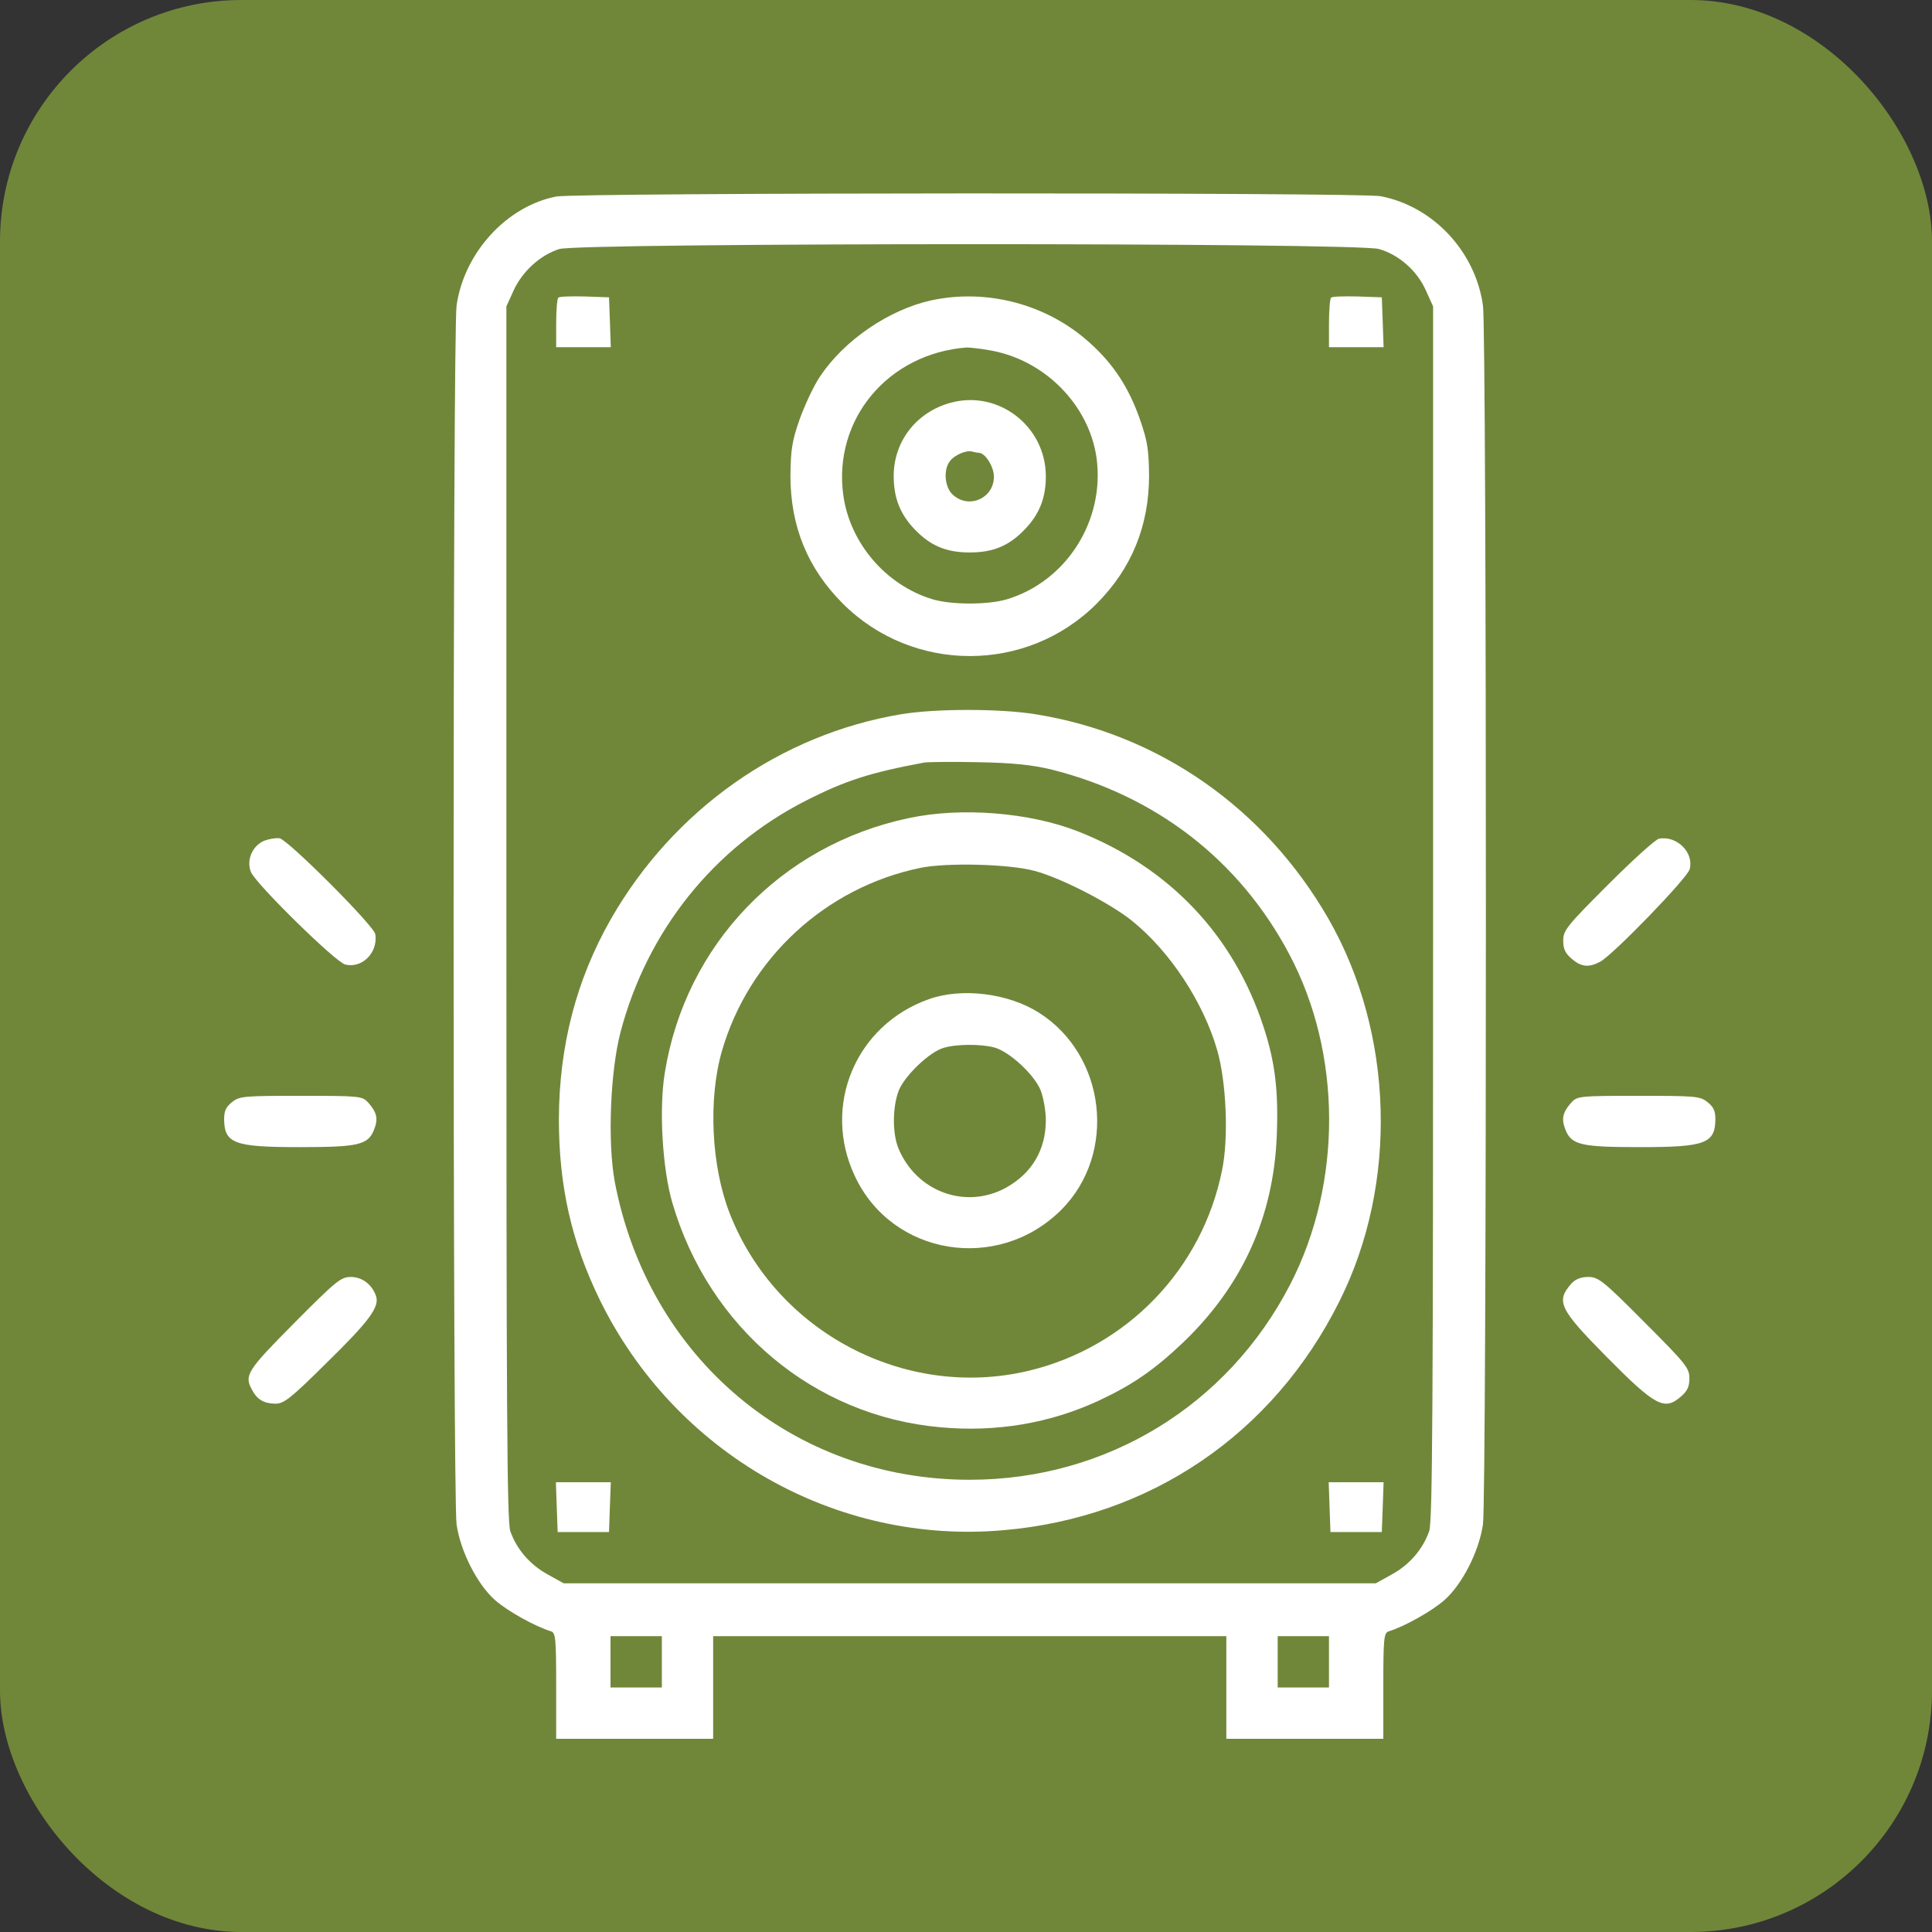 <svg width="40" height="40" viewBox="0 0 40 40" fill="none" xmlns="http://www.w3.org/2000/svg">
<rect x="0" y="0" width="40" height="40" fill="#333333" stroke="none"/>
<rect width="40" height="40" rx="5" fill="#70873A"/>
<path d="M11.515 4.069C10.49 4.269 9.609 5.231 9.453 6.325C9.371 6.856 9.371 31.031 9.453 31.562C9.534 32.119 9.878 32.8 10.252 33.131C10.509 33.356 11.078 33.675 11.409 33.775C11.502 33.806 11.515 33.913 11.515 34.906V36H13.14H14.765V34.938V33.875H20.078H25.39V34.938V36H27.015H28.64V34.906C28.64 33.913 28.652 33.806 28.753 33.775C29.078 33.675 29.646 33.356 29.902 33.131C30.277 32.8 30.621 32.119 30.703 31.562C30.784 31.031 30.784 6.856 30.703 6.325C30.546 5.2 29.665 4.269 28.584 4.062C28.165 3.981 11.921 3.987 11.515 4.069ZM28.552 5.156C28.965 5.275 29.34 5.606 29.521 6.013L29.671 6.344V18.906C29.671 29.062 29.659 31.512 29.59 31.7C29.459 32.075 29.184 32.394 28.821 32.594L28.484 32.781H20.078H11.671L11.334 32.594C10.971 32.394 10.696 32.075 10.565 31.7C10.496 31.512 10.484 29.062 10.484 18.906V6.344L10.634 6.013C10.815 5.619 11.184 5.281 11.578 5.156C12.015 5.025 28.102 5.019 28.552 5.156ZM13.703 34.406V34.938H13.171H12.64V34.406V33.875H13.171H13.703V34.406ZM27.515 34.406V34.938H26.984H26.453V34.406V33.875H26.984H27.515V34.406Z" fill="white"/>
<path d="M11.559 6.162C11.534 6.188 11.515 6.431 11.515 6.7V7.188H12.078H12.646L12.628 6.669L12.609 6.156L12.109 6.138C11.828 6.131 11.584 6.138 11.559 6.162Z" fill="white"/>
<path d="M19.278 6.219C18.403 6.413 17.478 7.044 16.978 7.794C16.846 7.988 16.659 8.394 16.553 8.688C16.396 9.138 16.372 9.313 16.365 9.844C16.365 10.9 16.721 11.769 17.453 12.5C18.903 13.944 21.259 13.944 22.703 12.5C23.428 11.775 23.79 10.887 23.79 9.844C23.784 9.313 23.759 9.138 23.603 8.688C23.372 8.025 23.053 7.538 22.565 7.1C21.684 6.3 20.44 5.969 19.278 6.219ZM20.478 7.25C21.615 7.438 22.547 8.375 22.703 9.481C22.878 10.775 22.084 12.031 20.853 12.406C20.459 12.525 19.697 12.525 19.303 12.406C18.34 12.113 17.596 11.244 17.459 10.25C17.247 8.681 18.384 7.319 20.015 7.194C20.065 7.194 20.271 7.213 20.478 7.25Z" fill="white"/>
<path d="M19.684 8.338C18.972 8.531 18.503 9.137 18.503 9.856C18.503 10.306 18.634 10.644 18.94 10.963C19.265 11.3 19.59 11.438 20.078 11.438C20.565 11.438 20.89 11.3 21.215 10.963C21.522 10.644 21.653 10.306 21.653 9.863C21.653 8.825 20.672 8.069 19.684 8.338ZM20.265 9.375C20.397 9.375 20.578 9.662 20.578 9.869C20.578 10.319 20.053 10.55 19.722 10.238C19.559 10.088 19.528 9.725 19.665 9.55C19.759 9.419 20.015 9.312 20.128 9.35C20.178 9.363 20.24 9.375 20.265 9.375Z" fill="white"/>
<path d="M27.559 6.162C27.534 6.188 27.515 6.431 27.515 6.7V7.188H28.078H28.646L28.628 6.669L28.609 6.156L28.109 6.138C27.828 6.131 27.584 6.138 27.559 6.162Z" fill="white"/>
<path d="M18.659 14.787C16.152 15.206 13.946 16.762 12.646 19.031C11.934 20.281 11.578 21.644 11.571 23.163C11.571 24.55 11.828 25.7 12.415 26.906C13.971 30.087 17.296 31.988 20.777 31.681C23.821 31.419 26.359 29.688 27.727 26.95C28.953 24.512 28.859 21.394 27.509 19.031C26.19 16.731 23.99 15.194 21.434 14.787C20.703 14.669 19.371 14.669 18.659 14.787ZM21.765 15.931C23.934 16.475 25.659 17.806 26.69 19.75C27.784 21.806 27.796 24.488 26.715 26.587C25.421 29.1 22.909 30.637 20.078 30.637C16.415 30.637 13.421 28.119 12.727 24.462C12.578 23.65 12.634 22.188 12.846 21.375C13.396 19.275 14.777 17.55 16.677 16.581C17.509 16.156 18.027 15.994 19.14 15.787C19.227 15.775 19.734 15.769 20.265 15.781C20.984 15.794 21.371 15.838 21.765 15.931Z" fill="white"/>
<path d="M18.815 16.938C16.171 17.494 14.19 19.562 13.765 22.206C13.64 22.956 13.715 24.206 13.921 24.906C14.678 27.494 16.852 29.319 19.471 29.55C20.621 29.656 21.734 29.469 22.746 29C23.453 28.669 23.896 28.363 24.496 27.794C25.721 26.619 26.365 25.2 26.434 23.519C26.471 22.594 26.402 21.994 26.159 21.256C25.54 19.363 24.209 17.956 22.315 17.212C21.315 16.819 19.896 16.706 18.815 16.938ZM21.421 18.031C21.965 18.175 22.984 18.7 23.434 19.062C24.227 19.7 24.915 20.75 25.203 21.75C25.39 22.406 25.44 23.562 25.302 24.225C24.89 26.281 23.328 27.894 21.296 28.381C18.74 28.988 16.071 27.581 15.109 25.125C14.727 24.15 14.659 22.762 14.946 21.762C15.502 19.844 17.09 18.375 19.052 17.969C19.596 17.856 20.89 17.887 21.421 18.031Z" fill="white"/>
<path d="M19.228 20.688C17.715 21.225 17.015 22.894 17.696 24.344C18.465 26 20.659 26.356 21.971 25.05C23.134 23.887 22.903 21.844 21.503 20.962C20.865 20.562 19.909 20.444 19.228 20.688ZM20.59 21.688C20.903 21.775 21.415 22.25 21.546 22.575C21.603 22.725 21.653 23 21.653 23.188C21.653 23.806 21.365 24.294 20.821 24.594C19.99 25.044 18.978 24.675 18.603 23.781C18.471 23.462 18.478 22.913 18.609 22.575C18.734 22.269 19.246 21.775 19.54 21.694C19.809 21.613 20.315 21.613 20.59 21.688Z" fill="white"/>
<path d="M11.527 31.2L11.546 31.719H12.078H12.609L12.627 31.2L12.646 30.688H12.078H11.509L11.527 31.2Z" fill="white"/>
<path d="M27.527 31.2L27.546 31.719H28.078H28.609L28.628 31.2L28.646 30.688H28.078H27.509L27.527 31.2Z" fill="white"/>
<path d="M5.471 17.406C5.221 17.512 5.096 17.812 5.196 18.056C5.302 18.306 6.946 19.919 7.146 19.969C7.496 20.056 7.827 19.725 7.771 19.344C7.752 19.175 5.971 17.394 5.79 17.356C5.715 17.344 5.571 17.369 5.471 17.406Z" fill="white"/>
<path d="M34.353 17.363C34.284 17.369 33.809 17.8 33.297 18.312C32.434 19.175 32.365 19.262 32.365 19.475C32.365 19.65 32.409 19.738 32.54 19.85C32.734 20.019 32.89 20.038 33.128 19.913C33.397 19.769 34.94 18.175 34.984 17.994C35.072 17.65 34.721 17.3 34.353 17.363Z" fill="white"/>
<path d="M4.803 22.819C4.678 22.919 4.64 23 4.64 23.175C4.646 23.675 4.853 23.75 6.196 23.75C7.409 23.75 7.615 23.706 7.74 23.4C7.834 23.169 7.809 23.038 7.621 22.825C7.496 22.694 7.459 22.688 6.234 22.688C5.046 22.688 4.959 22.694 4.803 22.819Z" fill="white"/>
<path d="M32.534 22.825C32.347 23.038 32.322 23.169 32.415 23.4C32.54 23.706 32.747 23.75 33.959 23.75C35.303 23.75 35.509 23.675 35.515 23.175C35.515 23 35.478 22.919 35.353 22.819C35.197 22.694 35.109 22.688 33.922 22.688C32.697 22.688 32.659 22.694 32.534 22.825Z" fill="white"/>
<path d="M6.09 27.394C5.115 28.375 5.053 28.475 5.215 28.769C5.321 28.975 5.459 29.056 5.696 29.062C5.878 29.062 6.003 28.969 6.778 28.2C7.64 27.356 7.865 27.056 7.784 26.831C7.703 26.594 7.496 26.438 7.265 26.438C7.059 26.438 6.965 26.512 6.09 27.394Z" fill="white"/>
<path d="M32.534 26.575C32.209 26.944 32.284 27.1 33.252 28.081C34.278 29.119 34.459 29.212 34.803 28.913C34.934 28.8 34.977 28.712 34.977 28.538C34.977 28.325 34.909 28.238 34.046 27.375C33.19 26.512 33.09 26.438 32.884 26.438C32.734 26.438 32.621 26.481 32.534 26.575Z" fill="white"/>
</svg>
